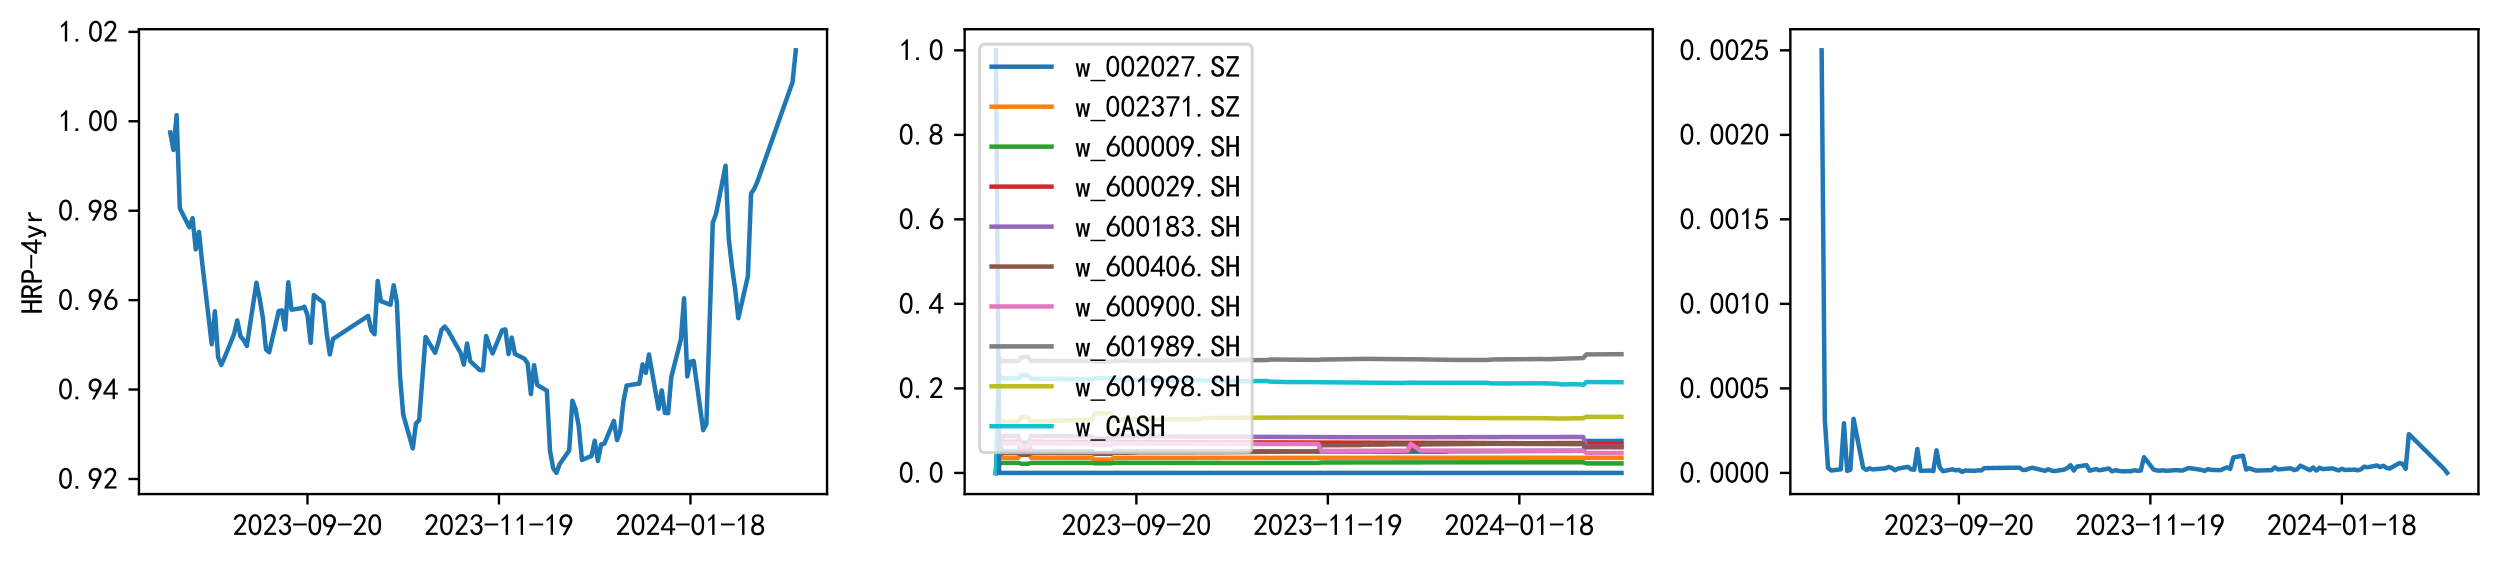 <?xml version="1.0" encoding="utf-8" standalone="no"?>
<!DOCTYPE svg PUBLIC "-//W3C//DTD SVG 1.1//EN"
  "http://www.w3.org/Graphics/SVG/1.1/DTD/svg11.dtd">
<svg xmlns:xlink="http://www.w3.org/1999/xlink" width="834.803pt" height="187.302pt" viewBox="0 0 834.803 187.302" xmlns="http://www.w3.org/2000/svg" version="1.1">
 <defs>
  <style type="text/css">*{stroke-linejoin: round; stroke-linecap: butt}</style>
 </defs>
 <g id="figure_1">
  <g id="patch_1">
   <path d="M 0 187.302 
L 834.803 187.302 
L 834.803 0 
L 0 0 
z
" style="fill: #ffffff"/>
  </g>
  <g id="axes_1">
   <g id="patch_2">
    <path d="M 46.403 164.977 
L 276.168 164.977 
L 276.168 9.745 
L 46.403 9.745 
z
" style="fill: #ffffff"/>
   </g>
   <g id="matplotlib.axis_1">
    <g id="xtick_1">
     <g id="line2d_1">
      <defs>
       <path id="m303824b582" d="M 0 0 
L 0 3.5 
" style="stroke: #000000; stroke-width: 0.8"/>
      </defs>
      <g>
       <use xlink:href="#m303824b582" x="102.672" y="164.977" style="stroke: #000000; stroke-width: 0.8"/>
      </g>
     </g>
     <g id="text_1">
      <!-- 2023-09-20 -->
      <g transform="translate(77.672 178.852) scale(0.1 -0.1)">
       <defs>
        <path id="SimHei-32" d="M 300 250 
Q 325 625 650 925 
Q 975 1225 1475 1862 
Q 1975 2500 2125 2850 
Q 2275 3200 2237 3450 
Q 2200 3700 2000 3862 
Q 1800 4025 1537 4000 
Q 1275 3975 1037 3800 
Q 800 3625 675 3275 
L 200 3350 
Q 400 3925 712 4187 
Q 1025 4450 1450 4475 
Q 1700 4500 1900 4462 
Q 2100 4425 2312 4287 
Q 2525 4150 2662 3875 
Q 2800 3600 2762 3212 
Q 2725 2825 2375 2287 
Q 2025 1750 1025 600 
L 2825 600 
L 2825 150 
L 300 150 
L 300 250 
z
" transform="scale(0.016)"/>
        <path id="SimHei-30" d="M 225 2537 
Q 250 3200 412 3587 
Q 575 3975 875 4225 
Q 1175 4475 1612 4475 
Q 2050 4475 2375 4112 
Q 2700 3750 2800 3200 
Q 2900 2650 2862 1937 
Q 2825 1225 2612 775 
Q 2400 325 1975 150 
Q 1550 -25 1125 187 
Q 700 400 525 750 
Q 350 1100 275 1487 
Q 200 1875 225 2537 
z
M 750 2687 
Q 675 2000 800 1462 
Q 925 925 1212 700 
Q 1500 475 1800 612 
Q 2100 750 2237 1162 
Q 2375 1575 2375 2062 
Q 2375 2550 2337 2950 
Q 2300 3350 2112 3675 
Q 1925 4000 1612 4012 
Q 1300 4025 1062 3700 
Q 825 3375 750 2687 
z
" transform="scale(0.016)"/>
        <path id="SimHei-33" d="M 250 1225 
L 700 1300 
Q 800 975 1025 762 
Q 1250 550 1587 562 
Q 1925 575 2125 837 
Q 2325 1100 2300 1437 
Q 2275 1775 2037 1962 
Q 1800 2150 1275 2225 
L 1275 2550 
Q 1800 2600 2037 2825 
Q 2275 3050 2250 3412 
Q 2225 3775 1925 3937 
Q 1625 4100 1287 3975 
Q 950 3850 750 3275 
L 300 3350 
Q 450 3800 712 4100 
Q 975 4400 1425 4450 
Q 1875 4500 2212 4337 
Q 2550 4175 2687 3837 
Q 2825 3500 2725 3100 
Q 2625 2700 2150 2400 
Q 2500 2250 2687 1950 
Q 2875 1650 2812 1162 
Q 2750 675 2375 375 
Q 2000 75 1525 87 
Q 1050 100 700 387 
Q 350 675 250 1225 
z
" transform="scale(0.016)"/>
        <path id="SimHei-2d" d="M 2975 2125 
L 125 2125 
L 125 2525 
L 2975 2525 
L 2975 2125 
z
" transform="scale(0.016)"/>
        <path id="SimHei-39" d="M 800 75 
Q 1350 1000 1700 1750 
Q 1075 1650 662 1912 
Q 250 2175 162 2625 
Q 75 3075 175 3437 
Q 275 3800 487 4037 
Q 700 4275 1000 4375 
Q 1300 4475 1537 4475 
Q 1775 4475 2025 4375 
Q 2275 4275 2475 4075 
Q 2675 3875 2750 3662 
Q 2825 3450 2825 3112 
Q 2825 2775 2575 2250 
Q 2325 1725 1350 75 
L 800 75 
z
M 662 2875 
Q 700 2550 937 2337 
Q 1175 2125 1450 2150 
Q 1725 2175 1887 2300 
Q 2050 2425 2200 2725 
Q 2300 3100 2250 3362 
Q 2200 3625 1987 3800 
Q 1775 3975 1525 3975 
Q 1375 4000 1137 3900 
Q 900 3800 762 3500 
Q 625 3200 662 2875 
z
" transform="scale(0.016)"/>
       </defs>
       <use xlink:href="#SimHei-32"/>
       <use xlink:href="#SimHei-30" x="50"/>
       <use xlink:href="#SimHei-32" x="100"/>
       <use xlink:href="#SimHei-33" x="150"/>
       <use xlink:href="#SimHei-2d" x="200"/>
       <use xlink:href="#SimHei-30" x="250"/>
       <use xlink:href="#SimHei-39" x="300"/>
       <use xlink:href="#SimHei-2d" x="350"/>
       <use xlink:href="#SimHei-32" x="400"/>
       <use xlink:href="#SimHei-30" x="450"/>
      </g>
     </g>
    </g>
    <g id="xtick_2">
     <g id="line2d_2">
      <g>
       <use xlink:href="#m303824b582" x="166.614" y="164.977" style="stroke: #000000; stroke-width: 0.8"/>
      </g>
     </g>
     <g id="text_2">
      <!-- 2023-11-19 -->
      <g transform="translate(141.614 178.852) scale(0.1 -0.1)">
       <defs>
        <path id="SimHei-31" d="M 1400 3600 
Q 1075 3275 575 2975 
L 575 3450 
Q 1200 3875 1600 4450 
L 1900 4450 
L 1900 150 
L 1400 150 
L 1400 3600 
z
" transform="scale(0.016)"/>
       </defs>
       <use xlink:href="#SimHei-32"/>
       <use xlink:href="#SimHei-30" x="50"/>
       <use xlink:href="#SimHei-32" x="100"/>
       <use xlink:href="#SimHei-33" x="150"/>
       <use xlink:href="#SimHei-2d" x="200"/>
       <use xlink:href="#SimHei-31" x="250"/>
       <use xlink:href="#SimHei-31" x="300"/>
       <use xlink:href="#SimHei-2d" x="350"/>
       <use xlink:href="#SimHei-31" x="400"/>
       <use xlink:href="#SimHei-39" x="450"/>
      </g>
     </g>
    </g>
    <g id="xtick_3">
     <g id="line2d_3">
      <g>
       <use xlink:href="#m303824b582" x="230.556" y="164.977" style="stroke: #000000; stroke-width: 0.8"/>
      </g>
     </g>
     <g id="text_3">
      <!-- 2024-01-18 -->
      <g transform="translate(205.556 178.852) scale(0.1 -0.1)">
       <defs>
        <path id="SimHei-34" d="M 2000 1100 
L 75 1100 
L 75 1525 
L 2100 4450 
L 2475 4450 
L 2475 1525 
L 3075 1525 
L 3075 1100 
L 2475 1100 
L 2475 150 
L 2000 150 
L 2000 1100 
z
M 2000 1525 
L 2000 3500 
L 600 1525 
L 2000 1525 
z
" transform="scale(0.016)"/>
        <path id="SimHei-38" d="M 175 1375 
Q 175 1675 325 1962 
Q 475 2250 825 2425 
Q 525 2600 425 2812 
Q 325 3025 312 3300 
Q 300 3575 387 3775 
Q 475 3975 650 4150 
Q 825 4325 1037 4387 
Q 1250 4450 1500 4450 
Q 1750 4450 1950 4400 
Q 2150 4350 2375 4187 
Q 2600 4025 2700 3725 
Q 2800 3425 2687 3025 
Q 2575 2625 2100 2400 
Q 2525 2275 2700 2012 
Q 2875 1750 2875 1375 
Q 2875 1000 2762 775 
Q 2650 550 2512 400 
Q 2375 250 2137 162 
Q 1900 75 1537 75 
Q 1175 75 912 162 
Q 650 250 475 425 
Q 300 600 237 837 
Q 175 1075 175 1375 
z
M 687 1400 
Q 675 1100 787 875 
Q 900 650 1200 587 
Q 1500 525 1825 600 
Q 2150 675 2275 950 
Q 2400 1225 2362 1500 
Q 2325 1775 2050 1962 
Q 1775 2150 1450 2125 
Q 1125 2100 912 1900 
Q 700 1700 687 1400 
z
M 775 3350 
Q 775 3100 950 2875 
Q 1125 2650 1500 2650 
Q 1875 2650 2062 2875 
Q 2250 3100 2237 3412 
Q 2225 3725 2012 3875 
Q 1800 4025 1437 4000 
Q 1075 3975 925 3787 
Q 775 3600 775 3350 
z
" transform="scale(0.016)"/>
       </defs>
       <use xlink:href="#SimHei-32"/>
       <use xlink:href="#SimHei-30" x="50"/>
       <use xlink:href="#SimHei-32" x="100"/>
       <use xlink:href="#SimHei-34" x="150"/>
       <use xlink:href="#SimHei-2d" x="200"/>
       <use xlink:href="#SimHei-30" x="250"/>
       <use xlink:href="#SimHei-31" x="300"/>
       <use xlink:href="#SimHei-2d" x="350"/>
       <use xlink:href="#SimHei-31" x="400"/>
       <use xlink:href="#SimHei-38" x="450"/>
      </g>
     </g>
    </g>
   </g>
   <g id="matplotlib.axis_2">
    <g id="ytick_1">
     <g id="line2d_4">
      <defs>
       <path id="md128fcb1cf" d="M 0 0 
L -3.5 0 
" style="stroke: #000000; stroke-width: 0.8"/>
      </defs>
      <g>
       <use xlink:href="#md128fcb1cf" x="46.403" y="159.942" style="stroke: #000000; stroke-width: 0.8"/>
      </g>
     </g>
     <g id="text_4">
      <!-- 0.92 -->
      <g transform="translate(19.403 163.38) scale(0.1 -0.1)">
       <defs>
        <path id="SimHei-2e" d="M 1075 125 
L 500 125 
L 500 675 
L 1075 675 
L 1075 125 
z
" transform="scale(0.016)"/>
       </defs>
       <use xlink:href="#SimHei-30"/>
       <use xlink:href="#SimHei-2e" x="50"/>
       <use xlink:href="#SimHei-39" x="100"/>
       <use xlink:href="#SimHei-32" x="150"/>
      </g>
     </g>
    </g>
    <g id="ytick_2">
     <g id="line2d_5">
      <g>
       <use xlink:href="#md128fcb1cf" x="46.403" y="130.081" style="stroke: #000000; stroke-width: 0.8"/>
      </g>
     </g>
     <g id="text_5">
      <!-- 0.94 -->
      <g transform="translate(19.403 133.519) scale(0.1 -0.1)">
       <use xlink:href="#SimHei-30"/>
       <use xlink:href="#SimHei-2e" x="50"/>
       <use xlink:href="#SimHei-39" x="100"/>
       <use xlink:href="#SimHei-34" x="150"/>
      </g>
     </g>
    </g>
    <g id="ytick_3">
     <g id="line2d_6">
      <g>
       <use xlink:href="#md128fcb1cf" x="46.403" y="100.22" style="stroke: #000000; stroke-width: 0.8"/>
      </g>
     </g>
     <g id="text_6">
      <!-- 0.96 -->
      <g transform="translate(19.403 103.658) scale(0.1 -0.1)">
       <defs>
        <path id="SimHei-36" d="M 250 1612 
Q 275 1975 387 2225 
Q 500 2475 725 2850 
L 1750 4450 
L 2325 4450 
L 1275 2800 
Q 1950 2975 2350 2750 
Q 2750 2525 2887 2237 
Q 3025 1950 3037 1612 
Q 3050 1275 2937 950 
Q 2825 625 2537 362 
Q 2250 100 1737 75 
Q 1225 50 862 262 
Q 500 475 362 862 
Q 225 1250 250 1612 
z
M 1025 787 
Q 1250 550 1625 525 
Q 2000 500 2250 775 
Q 2500 1050 2500 1575 
Q 2500 2100 2187 2300 
Q 1875 2500 1487 2450 
Q 1100 2400 925 2075 
Q 750 1750 775 1387 
Q 800 1025 1025 787 
z
" transform="scale(0.016)"/>
       </defs>
       <use xlink:href="#SimHei-30"/>
       <use xlink:href="#SimHei-2e" x="50"/>
       <use xlink:href="#SimHei-39" x="100"/>
       <use xlink:href="#SimHei-36" x="150"/>
      </g>
     </g>
    </g>
    <g id="ytick_4">
     <g id="line2d_7">
      <g>
       <use xlink:href="#md128fcb1cf" x="46.403" y="70.359" style="stroke: #000000; stroke-width: 0.8"/>
      </g>
     </g>
     <g id="text_7">
      <!-- 0.98 -->
      <g transform="translate(19.403 73.797) scale(0.1 -0.1)">
       <use xlink:href="#SimHei-30"/>
       <use xlink:href="#SimHei-2e" x="50"/>
       <use xlink:href="#SimHei-39" x="100"/>
       <use xlink:href="#SimHei-38" x="150"/>
      </g>
     </g>
    </g>
    <g id="ytick_5">
     <g id="line2d_8">
      <g>
       <use xlink:href="#md128fcb1cf" x="46.403" y="40.498" style="stroke: #000000; stroke-width: 0.8"/>
      </g>
     </g>
     <g id="text_8">
      <!-- 1.00 -->
      <g transform="translate(19.403 43.936) scale(0.1 -0.1)">
       <use xlink:href="#SimHei-31"/>
       <use xlink:href="#SimHei-2e" x="50"/>
       <use xlink:href="#SimHei-30" x="100"/>
       <use xlink:href="#SimHei-30" x="150"/>
      </g>
     </g>
    </g>
    <g id="ytick_6">
     <g id="line2d_9">
      <g>
       <use xlink:href="#md128fcb1cf" x="46.403" y="10.637" style="stroke: #000000; stroke-width: 0.8"/>
      </g>
     </g>
     <g id="text_9">
      <!-- 1.02 -->
      <g transform="translate(19.403 14.075) scale(0.1 -0.1)">
       <use xlink:href="#SimHei-31"/>
       <use xlink:href="#SimHei-2e" x="50"/>
       <use xlink:href="#SimHei-30" x="100"/>
       <use xlink:href="#SimHei-32" x="150"/>
      </g>
     </g>
    </g>
    <g id="text_10">
     <!-- HRP-4yr -->
     <g transform="translate(14.153 104.861) rotate(-90) scale(0.1 -0.1)">
      <defs>
       <path id="SimHei-48" d="M 2850 125 
L 2275 125 
L 2275 2125 
L 850 2125 
L 850 125 
L 275 125 
L 275 4400 
L 850 4400 
L 850 2600 
L 2275 2600 
L 2275 4400 
L 2850 4400 
L 2850 125 
z
" transform="scale(0.016)"/>
       <path id="SimHei-52" d="M 3000 125 
L 2400 125 
L 1500 1975 
L 850 1975 
L 850 125 
L 275 125 
L 275 4400 
L 1525 4400 
Q 2125 4400 2500 4112 
Q 2875 3825 2875 3175 
Q 2875 2675 2625 2400 
Q 2375 2125 2050 2050 
L 3000 125 
z
M 2300 3175 
Q 2300 3525 2087 3725 
Q 1875 3925 1400 3925 
L 850 3925 
L 850 2450 
L 1550 2450 
Q 1850 2450 2075 2612 
Q 2300 2775 2300 3175 
z
" transform="scale(0.016)"/>
       <path id="SimHei-50" d="M 2950 3100 
Q 2950 2500 2600 2150 
Q 2250 1800 1625 1800 
L 900 1800 
L 900 125 
L 325 125 
L 325 4400 
L 1625 4400 
Q 2250 4400 2600 4050 
Q 2950 3700 2950 3100 
z
M 2375 3100 
Q 2375 3575 2150 3750 
Q 1925 3925 1475 3925 
L 900 3925 
L 900 2275 
L 1475 2275 
Q 1925 2275 2150 2450 
Q 2375 2625 2375 3100 
z
" transform="scale(0.016)"/>
       <path id="SimHei-79" d="M 2900 2925 
L 1750 -100 
Q 1650 -450 1450 -625 
Q 1250 -800 950 -800 
Q 825 -800 712 -787 
Q 600 -775 500 -725 
L 500 -225 
Q 600 -275 700 -300 
Q 800 -325 875 -325 
Q 1075 -325 1150 -262 
Q 1225 -200 1300 25 
L 200 2925 
L 750 2925 
L 1550 725 
L 1575 725 
L 2350 2925 
L 2900 2925 
z
" transform="scale(0.016)"/>
       <path id="SimHei-72" d="M 2500 2425 
Q 2025 2500 1700 2287 
Q 1375 2075 1150 1550 
L 1150 125 
L 650 125 
L 650 2925 
L 1150 2925 
L 1150 2200 
Q 1375 2600 1712 2787 
Q 2050 2975 2500 2975 
L 2500 2425 
z
" transform="scale(0.016)"/>
      </defs>
      <use xlink:href="#SimHei-48"/>
      <use xlink:href="#SimHei-52" x="50"/>
      <use xlink:href="#SimHei-50" x="100"/>
      <use xlink:href="#SimHei-2d" x="150"/>
      <use xlink:href="#SimHei-34" x="200"/>
      <use xlink:href="#SimHei-79" x="250"/>
      <use xlink:href="#SimHei-72" x="300"/>
     </g>
    </g>
   </g>
   <g id="line2d_10">
    <path d="M 56.847 44.231 
L 57.913 50.074 
L 58.978 38.469 
L 60.044 69.547 
L 63.241 75.897 
L 64.307 72.866 
L 65.373 83.275 
L 66.438 77.432 
L 67.504 87.731 
L 70.701 114.929 
L 71.767 103.946 
L 72.832 119.359 
L 73.898 121.889 
L 74.964 119.46 
L 78.161 111.549 
L 79.227 107.009 
L 80.292 112.274 
L 81.358 113.6 
L 82.424 115.518 
L 85.621 94.412 
L 86.687 99.597 
L 87.752 106 
L 88.818 116.661 
L 89.884 117.626 
L 93.081 103.844 
L 94.146 103.642 
L 95.212 110.038 
L 96.278 94.267 
L 97.344 103.416 
L 100.541 102.939 
L 101.606 102.429 
L 102.672 105.221 
L 103.738 114.501 
L 104.803 98.555 
L 108.001 101.044 
L 109.066 111.113 
L 110.132 118.341 
L 111.198 113.185 
L 122.92 105.483 
L 123.986 110.249 
L 125.052 111.601 
L 126.117 93.823 
L 127.183 100.56 
L 130.38 101.752 
L 131.446 95.267 
L 132.512 100.795 
L 133.577 125.712 
L 134.643 138.481 
L 137.84 149.719 
L 138.906 141.404 
L 139.971 140.268 
L 142.103 112.543 
L 145.3 117.811 
L 146.366 114.369 
L 147.431 110.13 
L 148.497 109.04 
L 149.563 110.351 
L 153.826 117.861 
L 154.891 121.754 
L 155.957 114.721 
L 157.023 120.616 
L 160.22 123.588 
L 161.285 123.63 
L 162.351 112.203 
L 163.417 115.547 
L 164.483 118.021 
L 167.68 110.256 
L 168.745 109.989 
L 169.811 118.217 
L 170.877 112.745 
L 171.942 118.174 
L 175.14 119.785 
L 176.205 121.37 
L 177.271 131.578 
L 178.337 121.927 
L 179.402 128.583 
L 182.599 130.45 
L 183.665 150.59 
L 184.731 156.386 
L 185.797 157.921 
L 186.862 155.013 
L 190.059 150.437 
L 191.125 133.823 
L 192.191 136.598 
L 193.256 142.348 
L 194.322 153.601 
L 197.519 152.236 
L 198.585 147.17 
L 199.651 153.949 
L 200.716 148.415 
L 201.782 148.174 
L 204.979 140.538 
L 206.045 146.962 
L 207.111 144.018 
L 208.176 134.067 
L 209.242 128.737 
L 213.505 128.076 
L 214.57 121.665 
L 215.636 124.535 
L 216.702 118.368 
L 219.899 136.519 
L 220.965 130.374 
L 222.03 137.893 
L 223.096 137.979 
L 224.162 125.94 
L 227.359 113.353 
L 228.425 99.595 
L 229.49 125.699 
L 230.556 120.784 
L 231.622 120.531 
L 234.819 143.637 
L 235.884 141.556 
L 238.016 74.338 
L 239.082 71.502 
L 242.279 55.335 
L 243.344 79.716 
L 244.41 88.987 
L 245.476 96.473 
L 246.541 106.246 
L 249.738 92.217 
L 250.804 64.653 
L 251.87 63.029 
L 252.936 60.578 
L 264.658 27.393 
L 265.724 16.801 
L 265.724 16.801 
" clip-path="url(#pa1220de6a5)" style="fill: none; stroke: #1f77b4; stroke-width: 1.5; stroke-linecap: square"/>
   </g>
   <g id="patch_3">
    <path d="M 46.403 164.977 
L 46.403 9.745 
" style="fill: none; stroke: #000000; stroke-width: 0.8; stroke-linejoin: miter; stroke-linecap: square"/>
   </g>
   <g id="patch_4">
    <path d="M 276.168 164.977 
L 276.168 9.745 
" style="fill: none; stroke: #000000; stroke-width: 0.8; stroke-linejoin: miter; stroke-linecap: square"/>
   </g>
   <g id="patch_5">
    <path d="M 46.403 164.977 
L 276.168 164.977 
" style="fill: none; stroke: #000000; stroke-width: 0.8; stroke-linejoin: miter; stroke-linecap: square"/>
   </g>
   <g id="patch_6">
    <path d="M 46.403 9.745 
L 276.168 9.745 
" style="fill: none; stroke: #000000; stroke-width: 0.8; stroke-linejoin: miter; stroke-linecap: square"/>
   </g>
  </g>
  <g id="axes_2">
   <g id="patch_7">
    <path d="M 322.121 164.977 
L 551.885 164.977 
L 551.885 9.745 
L 322.121 9.745 
z
" style="fill: #ffffff"/>
   </g>
   <g id="matplotlib.axis_3">
    <g id="xtick_4">
     <g id="line2d_11">
      <g>
       <use xlink:href="#m303824b582" x="379.455" y="164.977" style="stroke: #000000; stroke-width: 0.8"/>
      </g>
     </g>
     <g id="text_11">
      <!-- 2023-09-20 -->
      <g transform="translate(354.455 178.852) scale(0.1 -0.1)">
       <use xlink:href="#SimHei-32"/>
       <use xlink:href="#SimHei-30" x="50"/>
       <use xlink:href="#SimHei-32" x="100"/>
       <use xlink:href="#SimHei-33" x="150"/>
       <use xlink:href="#SimHei-2d" x="200"/>
       <use xlink:href="#SimHei-30" x="250"/>
       <use xlink:href="#SimHei-39" x="300"/>
       <use xlink:href="#SimHei-2d" x="350"/>
       <use xlink:href="#SimHei-32" x="400"/>
       <use xlink:href="#SimHei-30" x="450"/>
      </g>
     </g>
    </g>
    <g id="xtick_5">
     <g id="line2d_12">
      <g>
       <use xlink:href="#m303824b582" x="443.397" y="164.977" style="stroke: #000000; stroke-width: 0.8"/>
      </g>
     </g>
     <g id="text_12">
      <!-- 2023-11-19 -->
      <g transform="translate(418.397 178.852) scale(0.1 -0.1)">
       <use xlink:href="#SimHei-32"/>
       <use xlink:href="#SimHei-30" x="50"/>
       <use xlink:href="#SimHei-32" x="100"/>
       <use xlink:href="#SimHei-33" x="150"/>
       <use xlink:href="#SimHei-2d" x="200"/>
       <use xlink:href="#SimHei-31" x="250"/>
       <use xlink:href="#SimHei-31" x="300"/>
       <use xlink:href="#SimHei-2d" x="350"/>
       <use xlink:href="#SimHei-31" x="400"/>
       <use xlink:href="#SimHei-39" x="450"/>
      </g>
     </g>
    </g>
    <g id="xtick_6">
     <g id="line2d_13">
      <g>
       <use xlink:href="#m303824b582" x="507.339" y="164.977" style="stroke: #000000; stroke-width: 0.8"/>
      </g>
     </g>
     <g id="text_13">
      <!-- 2024-01-18 -->
      <g transform="translate(482.339 178.852) scale(0.1 -0.1)">
       <use xlink:href="#SimHei-32"/>
       <use xlink:href="#SimHei-30" x="50"/>
       <use xlink:href="#SimHei-32" x="100"/>
       <use xlink:href="#SimHei-34" x="150"/>
       <use xlink:href="#SimHei-2d" x="200"/>
       <use xlink:href="#SimHei-30" x="250"/>
       <use xlink:href="#SimHei-31" x="300"/>
       <use xlink:href="#SimHei-2d" x="350"/>
       <use xlink:href="#SimHei-31" x="400"/>
       <use xlink:href="#SimHei-38" x="450"/>
      </g>
     </g>
    </g>
   </g>
   <g id="matplotlib.axis_4">
    <g id="ytick_7">
     <g id="line2d_14">
      <g>
       <use xlink:href="#md128fcb1cf" x="322.121" y="157.921" style="stroke: #000000; stroke-width: 0.8"/>
      </g>
     </g>
     <g id="text_14">
      <!-- 0.0 -->
      <g transform="translate(300.121 161.358) scale(0.1 -0.1)">
       <use xlink:href="#SimHei-30"/>
       <use xlink:href="#SimHei-2e" x="50"/>
       <use xlink:href="#SimHei-30" x="100"/>
      </g>
     </g>
    </g>
    <g id="ytick_8">
     <g id="line2d_15">
      <g>
       <use xlink:href="#md128fcb1cf" x="322.121" y="129.697" style="stroke: #000000; stroke-width: 0.8"/>
      </g>
     </g>
     <g id="text_15">
      <!-- 0.2 -->
      <g transform="translate(300.121 133.134) scale(0.1 -0.1)">
       <use xlink:href="#SimHei-30"/>
       <use xlink:href="#SimHei-2e" x="50"/>
       <use xlink:href="#SimHei-32" x="100"/>
      </g>
     </g>
    </g>
    <g id="ytick_9">
     <g id="line2d_16">
      <g>
       <use xlink:href="#md128fcb1cf" x="322.121" y="101.473" style="stroke: #000000; stroke-width: 0.8"/>
      </g>
     </g>
     <g id="text_16">
      <!-- 0.4 -->
      <g transform="translate(300.121 104.91) scale(0.1 -0.1)">
       <use xlink:href="#SimHei-30"/>
       <use xlink:href="#SimHei-2e" x="50"/>
       <use xlink:href="#SimHei-34" x="100"/>
      </g>
     </g>
    </g>
    <g id="ytick_10">
     <g id="line2d_17">
      <g>
       <use xlink:href="#md128fcb1cf" x="322.121" y="73.249" style="stroke: #000000; stroke-width: 0.8"/>
      </g>
     </g>
     <g id="text_17">
      <!-- 0.6 -->
      <g transform="translate(300.121 76.686) scale(0.1 -0.1)">
       <use xlink:href="#SimHei-30"/>
       <use xlink:href="#SimHei-2e" x="50"/>
       <use xlink:href="#SimHei-36" x="100"/>
      </g>
     </g>
    </g>
    <g id="ytick_11">
     <g id="line2d_18">
      <g>
       <use xlink:href="#md128fcb1cf" x="322.121" y="45.025" style="stroke: #000000; stroke-width: 0.8"/>
      </g>
     </g>
     <g id="text_18">
      <!-- 0.8 -->
      <g transform="translate(300.121 48.462) scale(0.1 -0.1)">
       <use xlink:href="#SimHei-30"/>
       <use xlink:href="#SimHei-2e" x="50"/>
       <use xlink:href="#SimHei-38" x="100"/>
      </g>
     </g>
    </g>
    <g id="ytick_12">
     <g id="line2d_19">
      <g>
       <use xlink:href="#md128fcb1cf" x="322.121" y="16.801" style="stroke: #000000; stroke-width: 0.8"/>
      </g>
     </g>
     <g id="text_19">
      <!-- 1.0 -->
      <g transform="translate(300.121 20.238) scale(0.1 -0.1)">
       <use xlink:href="#SimHei-31"/>
       <use xlink:href="#SimHei-2e" x="50"/>
       <use xlink:href="#SimHei-30" x="100"/>
      </g>
     </g>
    </g>
   </g>
   <g id="line2d_20">
    <path d="M 332.565 157.921 
L 333.63 147.804 
L 334.696 150.655 
L 340.025 150.653 
L 341.09 147.794 
L 343.222 147.799 
L 344.287 150.637 
L 364.536 150.657 
L 365.601 151.452 
L 370.93 151.465 
L 371.995 150.661 
L 416.755 150.716 
L 454.054 150.78 
L 471.105 150.837 
L 482.828 150.814 
L 483.894 150.698 
L 499.879 150.674 
L 505.208 150.628 
L 528.653 150.536 
L 529.719 147.256 
L 541.442 147.238 
L 541.442 147.238 
" clip-path="url(#p1302ec1f79)" style="fill: none; stroke: #1f77b4; stroke-width: 1.5; stroke-linecap: square"/>
   </g>
   <g id="line2d_21">
    <path d="M 332.565 157.921 
L 333.63 150.863 
L 334.696 152.857 
L 340.025 152.855 
L 341.09 150.866 
L 343.222 150.864 
L 344.287 152.84 
L 364.536 152.892 
L 365.601 153.446 
L 370.93 153.449 
L 371.995 152.898 
L 400.769 152.874 
L 407.164 152.893 
L 418.886 152.865 
L 455.12 152.855 
L 467.908 152.844 
L 519.062 152.847 
L 541.442 152.892 
L 541.442 152.892 
" clip-path="url(#p1302ec1f79)" style="fill: none; stroke: #ff7f0e; stroke-width: 1.5; stroke-linecap: square"/>
   </g>
   <g id="line2d_22">
    <path d="M 332.565 157.921 
L 333.63 154.887 
L 334.696 154.556 
L 340.025 154.55 
L 341.09 154.88 
L 343.222 154.873 
L 344.287 154.546 
L 364.536 154.552 
L 365.601 154.701 
L 370.93 154.697 
L 371.995 154.539 
L 400.769 154.566 
L 408.229 154.591 
L 440.2 154.598 
L 441.266 154.433 
L 515.865 154.359 
L 528.653 154.36 
L 529.719 154.743 
L 541.442 154.74 
L 541.442 154.74 
" clip-path="url(#p1302ec1f79)" style="fill: none; stroke: #2ca02c; stroke-width: 1.5; stroke-linecap: square"/>
   </g>
   <g id="line2d_23">
    <path d="M 332.565 157.921 
L 333.63 150.568 
L 334.696 147.482 
L 340.025 147.499 
L 341.09 150.571 
L 343.222 150.571 
L 344.287 147.48 
L 348.55 147.471 
L 349.616 147.61 
L 356.01 147.598 
L 364.536 147.612 
L 365.601 146.478 
L 370.93 146.494 
L 371.995 147.61 
L 478.565 147.871 
L 486.025 147.883 
L 504.142 147.966 
L 511.602 148.014 
L 514.799 148.016 
L 515.865 147.964 
L 528.653 147.928 
L 529.719 148.299 
L 541.442 148.303 
L 541.442 148.303 
" clip-path="url(#p1302ec1f79)" style="fill: none; stroke: #d62728; stroke-width: 1.5; stroke-linecap: square"/>
   </g>
   <g id="line2d_24">
    <path d="M 332.565 157.921 
L 333.63 149.224 
L 334.696 145.57 
L 340.025 145.605 
L 341.09 149.233 
L 343.222 149.235 
L 344.287 145.584 
L 359.207 145.681 
L 364.536 145.671 
L 365.601 146.871 
L 370.93 146.904 
L 371.995 145.677 
L 433.806 145.924 
L 452.989 145.999 
L 474.303 145.996 
L 507.339 145.929 
L 515.865 145.932 
L 528.653 145.921 
L 529.719 149.187 
L 541.442 149.193 
L 541.442 149.193 
" clip-path="url(#p1302ec1f79)" style="fill: none; stroke: #9467bd; stroke-width: 1.5; stroke-linecap: square"/>
   </g>
   <g id="line2d_25">
    <path d="M 332.565 157.921 
L 333.63 151.886 
L 334.696 151.238 
L 340.025 151.238 
L 341.09 151.901 
L 343.222 151.882 
L 344.287 151.234 
L 364.536 151.248 
L 365.601 151.555 
L 370.93 151.526 
L 371.995 151.215 
L 377.324 151.203 
L 380.521 151.059 
L 414.623 150.983 
L 418.886 150.895 
L 433.806 150.786 
L 440.2 150.75 
L 441.266 148.672 
L 454.054 148.645 
L 455.12 148.494 
L 462.58 148.453 
L 463.646 148.372 
L 470.04 148.356 
L 471.105 150.509 
L 474.303 148.405 
L 497.748 148.199 
L 528.653 148.296 
L 529.719 149.353 
L 541.442 149.34 
L 541.442 149.34 
" clip-path="url(#p1302ec1f79)" style="fill: none; stroke: #8c564b; stroke-width: 1.5; stroke-linecap: square"/>
   </g>
   <g id="line2d_26">
    <path d="M 332.565 157.921 
L 333.63 149.017 
L 334.696 148.066 
L 340.025 148.057 
L 341.09 149.026 
L 343.222 149.023 
L 344.287 148.057 
L 364.536 148.106 
L 365.601 148.559 
L 370.93 148.553 
L 371.995 148.098 
L 426.346 148.273 
L 440.2 148.26 
L 441.266 150.549 
L 470.04 150.503 
L 471.105 148.188 
L 474.303 150.467 
L 528.653 150.463 
L 529.719 151.276 
L 541.442 151.269 
L 541.442 151.269 
" clip-path="url(#p1302ec1f79)" style="fill: none; stroke: #e377c2; stroke-width: 1.5; stroke-linecap: square"/>
   </g>
   <g id="line2d_27">
    <path d="M 332.565 157.921 
L 333.63 119.277 
L 334.696 120.583 
L 340.025 120.536 
L 341.09 119.27 
L 343.222 119.205 
L 344.287 120.534 
L 363.47 120.509 
L 364.536 120.418 
L 365.601 120.778 
L 370.93 120.77 
L 371.995 120.396 
L 379.455 120.493 
L 381.587 120.472 
L 386.915 120.529 
L 387.981 120.362 
L 410.361 120.374 
L 411.426 120.286 
L 416.755 120.171 
L 417.821 120.155 
L 418.886 120.264 
L 423.149 120.227 
L 424.215 120.045 
L 440.2 120.173 
L 441.266 120.062 
L 448.726 119.956 
L 452.989 119.871 
L 456.186 119.826 
L 463.646 119.91 
L 474.303 119.984 
L 478.565 120.079 
L 483.894 120.154 
L 486.025 120.191 
L 496.682 120.197 
L 498.814 120.023 
L 500.945 120.002 
L 511.602 119.918 
L 514.799 119.873 
L 515.865 119.958 
L 528.653 119.57 
L 529.719 118.343 
L 541.442 118.269 
L 541.442 118.269 
" clip-path="url(#p1302ec1f79)" style="fill: none; stroke: #7f7f7f; stroke-width: 1.5; stroke-linecap: square"/>
   </g>
   <g id="line2d_28">
    <path d="M 332.565 157.921 
L 333.63 139.321 
L 334.696 140.73 
L 336.827 140.774 
L 340.025 140.766 
L 341.09 139.268 
L 343.222 139.258 
L 344.287 140.728 
L 350.682 140.694 
L 351.747 140.521 
L 356.01 140.311 
L 364.536 140.214 
L 365.601 137.979 
L 370.93 137.963 
L 371.995 140.187 
L 374.127 140.096 
L 381.587 140.058 
L 400.769 139.965 
L 401.835 139.559 
L 411.426 139.499 
L 422.083 139.463 
L 433.806 139.421 
L 468.974 139.423 
L 471.105 139.518 
L 483.894 139.537 
L 486.025 139.573 
L 515.865 139.637 
L 520.128 139.745 
L 523.325 139.725 
L 528.653 139.652 
L 529.719 139.175 
L 541.442 139.197 
L 541.442 139.197 
" clip-path="url(#p1302ec1f79)" style="fill: none; stroke: #bcbd22; stroke-width: 1.5; stroke-linecap: square"/>
   </g>
   <g id="line2d_29">
    <path d="M 332.565 157.921 
L 333.63 125.241 
L 334.696 126.349 
L 340.025 126.329 
L 341.09 125.278 
L 343.222 125.376 
L 344.287 126.446 
L 363.47 126.605 
L 364.536 126.716 
L 365.601 126.268 
L 370.93 126.267 
L 371.995 126.806 
L 378.39 126.933 
L 385.85 126.973 
L 400.769 126.915 
L 401.835 127.041 
L 410.361 127.162 
L 417.821 127.368 
L 418.886 127.243 
L 423.149 127.224 
L 424.215 127.449 
L 430.609 127.58 
L 437.003 127.595 
L 468.974 127.884 
L 470.04 127.776 
L 484.96 127.828 
L 493.485 127.807 
L 496.682 127.819 
L 497.748 128.006 
L 500.945 128.036 
L 512.668 127.994 
L 515.865 128.021 
L 520.128 128.146 
L 521.193 128.389 
L 523.325 128.313 
L 527.588 128.325 
L 528.653 128.567 
L 529.719 127.564 
L 541.442 127.645 
L 541.442 127.645 
" clip-path="url(#p1302ec1f79)" style="fill: none; stroke: #17becf; stroke-width: 1.5; stroke-linecap: square"/>
   </g>
   <g id="line2d_30">
    <path d="M 332.565 16.801 
L 333.63 157.921 
L 541.442 157.921 
L 541.442 157.921 
" clip-path="url(#p1302ec1f79)" style="fill: none; stroke: #1f77b4; stroke-width: 1.5; stroke-linecap: square"/>
   </g>
   <g id="patch_8">
    <path d="M 322.121 164.977 
L 322.121 9.745 
" style="fill: none; stroke: #000000; stroke-width: 0.8; stroke-linejoin: miter; stroke-linecap: square"/>
   </g>
   <g id="patch_9">
    <path d="M 551.885 164.977 
L 551.885 9.745 
" style="fill: none; stroke: #000000; stroke-width: 0.8; stroke-linejoin: miter; stroke-linecap: square"/>
   </g>
   <g id="patch_10">
    <path d="M 322.121 164.977 
L 551.885 164.977 
" style="fill: none; stroke: #000000; stroke-width: 0.8; stroke-linejoin: miter; stroke-linecap: square"/>
   </g>
   <g id="patch_11">
    <path d="M 322.121 9.745 
L 551.885 9.745 
" style="fill: none; stroke: #000000; stroke-width: 0.8; stroke-linejoin: miter; stroke-linecap: square"/>
   </g>
   <g id="legend_1">
    <g id="patch_12">
     <path d="M 329.121 151.151 
L 416.121 151.151 
Q 418.121 151.151 418.121 149.151 
L 418.121 16.745 
Q 418.121 14.745 416.121 14.745 
L 329.121 14.745 
Q 327.121 14.745 327.121 16.745 
L 327.121 149.151 
Q 327.121 151.151 329.121 151.151 
z
" style="fill: #ffffff; opacity: 0.8; stroke: #cccccc; stroke-linejoin: miter"/>
    </g>
    <g id="line2d_31">
     <path d="M 331.121 22.276 
L 341.121 22.276 
L 351.121 22.276 
" style="fill: none; stroke: #1f77b4; stroke-width: 1.5; stroke-linecap: square"/>
    </g>
    <g id="text_20">
     <!-- w_002027.SZ -->
     <g transform="translate(359.121 25.776) scale(0.1 -0.1)">
      <defs>
       <path id="SimHei-77" d="M 3075 2925 
L 2450 75 
L 1975 75 
L 1575 2250 
L 1525 2250 
L 1125 75 
L 650 75 
L 25 2925 
L 550 2925 
L 875 1050 
L 925 1050 
L 1275 2925 
L 1825 2925 
L 2175 1050 
L 2225 1050 
L 2550 2925 
L 3075 2925 
z
" transform="scale(0.016)"/>
       <path id="SimHei-5f" d="M 3150 -850 
L 0 -850 
L 0 -550 
L 3150 -550 
L 3150 -850 
z
" transform="scale(0.016)"/>
       <path id="SimHei-37" d="M 850 150 
Q 1300 2050 2425 3925 
L 275 3925 
L 275 4375 
L 2950 4375 
L 2950 3950 
Q 1775 2050 1400 150 
L 850 150 
z
" transform="scale(0.016)"/>
       <path id="SimHei-53" d="M 2900 1325 
Q 2900 750 2537 412 
Q 2175 75 1550 75 
Q 925 75 575 425 
Q 225 775 225 1300 
L 225 1475 
L 800 1475 
L 800 1325 
Q 800 950 1025 750 
Q 1250 550 1550 550 
Q 1950 550 2137 762 
Q 2325 975 2325 1275 
Q 2325 1525 2100 1737 
Q 1875 1950 1450 2125 
Q 850 2350 587 2625 
Q 325 2900 325 3275 
Q 325 3800 687 4125 
Q 1050 4450 1550 4450 
Q 2200 4450 2487 4062 
Q 2775 3675 2775 3225 
L 2200 3225 
Q 2225 3500 2050 3725 
Q 1875 3950 1550 3950 
Q 1250 3950 1075 3787 
Q 900 3625 900 3350 
Q 900 3125 1037 2962 
Q 1175 2800 1750 2575 
Q 2300 2350 2600 2037 
Q 2900 1725 2900 1325 
z
" transform="scale(0.016)"/>
       <path id="SimHei-5a" d="M 2900 125 
L 225 125 
L 225 600 
L 2250 3925 
L 375 3925 
L 375 4400 
L 2825 4400 
L 2825 3925 
L 800 600 
L 2900 600 
L 2900 125 
z
" transform="scale(0.016)"/>
      </defs>
      <use xlink:href="#SimHei-77"/>
      <use xlink:href="#SimHei-5f" x="50"/>
      <use xlink:href="#SimHei-30" x="100"/>
      <use xlink:href="#SimHei-30" x="150"/>
      <use xlink:href="#SimHei-32" x="200"/>
      <use xlink:href="#SimHei-30" x="250"/>
      <use xlink:href="#SimHei-32" x="300"/>
      <use xlink:href="#SimHei-37" x="350"/>
      <use xlink:href="#SimHei-2e" x="400"/>
      <use xlink:href="#SimHei-53" x="450"/>
      <use xlink:href="#SimHei-5a" x="500"/>
     </g>
    </g>
    <g id="line2d_32">
     <path d="M 331.121 35.635 
L 341.121 35.635 
L 351.121 35.635 
" style="fill: none; stroke: #ff7f0e; stroke-width: 1.5; stroke-linecap: square"/>
    </g>
    <g id="text_21">
     <!-- w_002371.SZ -->
     <g transform="translate(359.121 39.135) scale(0.1 -0.1)">
      <use xlink:href="#SimHei-77"/>
      <use xlink:href="#SimHei-5f" x="50"/>
      <use xlink:href="#SimHei-30" x="100"/>
      <use xlink:href="#SimHei-30" x="150"/>
      <use xlink:href="#SimHei-32" x="200"/>
      <use xlink:href="#SimHei-33" x="250"/>
      <use xlink:href="#SimHei-37" x="300"/>
      <use xlink:href="#SimHei-31" x="350"/>
      <use xlink:href="#SimHei-2e" x="400"/>
      <use xlink:href="#SimHei-53" x="450"/>
      <use xlink:href="#SimHei-5a" x="500"/>
     </g>
    </g>
    <g id="line2d_33">
     <path d="M 331.121 48.963 
L 341.121 48.963 
L 351.121 48.963 
" style="fill: none; stroke: #2ca02c; stroke-width: 1.5; stroke-linecap: square"/>
    </g>
    <g id="text_22">
     <!-- w_600009.SH -->
     <g transform="translate(359.121 52.463) scale(0.1 -0.1)">
      <use xlink:href="#SimHei-77"/>
      <use xlink:href="#SimHei-5f" x="50"/>
      <use xlink:href="#SimHei-36" x="100"/>
      <use xlink:href="#SimHei-30" x="150"/>
      <use xlink:href="#SimHei-30" x="200"/>
      <use xlink:href="#SimHei-30" x="250"/>
      <use xlink:href="#SimHei-30" x="300"/>
      <use xlink:href="#SimHei-39" x="350"/>
      <use xlink:href="#SimHei-2e" x="400"/>
      <use xlink:href="#SimHei-53" x="450"/>
      <use xlink:href="#SimHei-48" x="500"/>
     </g>
    </g>
    <g id="line2d_34">
     <path d="M 331.121 62.323 
L 341.121 62.323 
L 351.121 62.323 
" style="fill: none; stroke: #d62728; stroke-width: 1.5; stroke-linecap: square"/>
    </g>
    <g id="text_23">
     <!-- w_600029.SH -->
     <g transform="translate(359.121 65.823) scale(0.1 -0.1)">
      <use xlink:href="#SimHei-77"/>
      <use xlink:href="#SimHei-5f" x="50"/>
      <use xlink:href="#SimHei-36" x="100"/>
      <use xlink:href="#SimHei-30" x="150"/>
      <use xlink:href="#SimHei-30" x="200"/>
      <use xlink:href="#SimHei-30" x="250"/>
      <use xlink:href="#SimHei-32" x="300"/>
      <use xlink:href="#SimHei-39" x="350"/>
      <use xlink:href="#SimHei-2e" x="400"/>
      <use xlink:href="#SimHei-53" x="450"/>
      <use xlink:href="#SimHei-48" x="500"/>
     </g>
    </g>
    <g id="line2d_35">
     <path d="M 331.121 75.682 
L 341.121 75.682 
L 351.121 75.682 
" style="fill: none; stroke: #9467bd; stroke-width: 1.5; stroke-linecap: square"/>
    </g>
    <g id="text_24">
     <!-- w_600183.SH -->
     <g transform="translate(359.121 79.182) scale(0.1 -0.1)">
      <use xlink:href="#SimHei-77"/>
      <use xlink:href="#SimHei-5f" x="50"/>
      <use xlink:href="#SimHei-36" x="100"/>
      <use xlink:href="#SimHei-30" x="150"/>
      <use xlink:href="#SimHei-30" x="200"/>
      <use xlink:href="#SimHei-31" x="250"/>
      <use xlink:href="#SimHei-38" x="300"/>
      <use xlink:href="#SimHei-33" x="350"/>
      <use xlink:href="#SimHei-2e" x="400"/>
      <use xlink:href="#SimHei-53" x="450"/>
      <use xlink:href="#SimHei-48" x="500"/>
     </g>
    </g>
    <g id="line2d_36">
     <path d="M 331.121 89.01 
L 341.121 89.01 
L 351.121 89.01 
" style="fill: none; stroke: #8c564b; stroke-width: 1.5; stroke-linecap: square"/>
    </g>
    <g id="text_25">
     <!-- w_600406.SH -->
     <g transform="translate(359.121 92.51) scale(0.1 -0.1)">
      <use xlink:href="#SimHei-77"/>
      <use xlink:href="#SimHei-5f" x="50"/>
      <use xlink:href="#SimHei-36" x="100"/>
      <use xlink:href="#SimHei-30" x="150"/>
      <use xlink:href="#SimHei-30" x="200"/>
      <use xlink:href="#SimHei-34" x="250"/>
      <use xlink:href="#SimHei-30" x="300"/>
      <use xlink:href="#SimHei-36" x="350"/>
      <use xlink:href="#SimHei-2e" x="400"/>
      <use xlink:href="#SimHei-53" x="450"/>
      <use xlink:href="#SimHei-48" x="500"/>
     </g>
    </g>
    <g id="line2d_37">
     <path d="M 331.121 102.338 
L 341.121 102.338 
L 351.121 102.338 
" style="fill: none; stroke: #e377c2; stroke-width: 1.5; stroke-linecap: square"/>
    </g>
    <g id="text_26">
     <!-- w_600900.SH -->
     <g transform="translate(359.121 105.838) scale(0.1 -0.1)">
      <use xlink:href="#SimHei-77"/>
      <use xlink:href="#SimHei-5f" x="50"/>
      <use xlink:href="#SimHei-36" x="100"/>
      <use xlink:href="#SimHei-30" x="150"/>
      <use xlink:href="#SimHei-30" x="200"/>
      <use xlink:href="#SimHei-39" x="250"/>
      <use xlink:href="#SimHei-30" x="300"/>
      <use xlink:href="#SimHei-30" x="350"/>
      <use xlink:href="#SimHei-2e" x="400"/>
      <use xlink:href="#SimHei-53" x="450"/>
      <use xlink:href="#SimHei-48" x="500"/>
     </g>
    </g>
    <g id="line2d_38">
     <path d="M 331.121 115.667 
L 341.121 115.667 
L 351.121 115.667 
" style="fill: none; stroke: #7f7f7f; stroke-width: 1.5; stroke-linecap: square"/>
    </g>
    <g id="text_27">
     <!-- w_601989.SH -->
     <g transform="translate(359.121 119.167) scale(0.1 -0.1)">
      <use xlink:href="#SimHei-77"/>
      <use xlink:href="#SimHei-5f" x="50"/>
      <use xlink:href="#SimHei-36" x="100"/>
      <use xlink:href="#SimHei-30" x="150"/>
      <use xlink:href="#SimHei-31" x="200"/>
      <use xlink:href="#SimHei-39" x="250"/>
      <use xlink:href="#SimHei-38" x="300"/>
      <use xlink:href="#SimHei-39" x="350"/>
      <use xlink:href="#SimHei-2e" x="400"/>
      <use xlink:href="#SimHei-53" x="450"/>
      <use xlink:href="#SimHei-48" x="500"/>
     </g>
    </g>
    <g id="line2d_39">
     <path d="M 331.121 128.995 
L 341.121 128.995 
L 351.121 128.995 
" style="fill: none; stroke: #bcbd22; stroke-width: 1.5; stroke-linecap: square"/>
    </g>
    <g id="text_28">
     <!-- w_601998.SH -->
     <g transform="translate(359.121 132.495) scale(0.1 -0.1)">
      <use xlink:href="#SimHei-77"/>
      <use xlink:href="#SimHei-5f" x="50"/>
      <use xlink:href="#SimHei-36" x="100"/>
      <use xlink:href="#SimHei-30" x="150"/>
      <use xlink:href="#SimHei-31" x="200"/>
      <use xlink:href="#SimHei-39" x="250"/>
      <use xlink:href="#SimHei-39" x="300"/>
      <use xlink:href="#SimHei-38" x="350"/>
      <use xlink:href="#SimHei-2e" x="400"/>
      <use xlink:href="#SimHei-53" x="450"/>
      <use xlink:href="#SimHei-48" x="500"/>
     </g>
    </g>
    <g id="line2d_40">
     <path d="M 331.121 142.323 
L 341.121 142.323 
L 351.121 142.323 
" style="fill: none; stroke: #17becf; stroke-width: 1.5; stroke-linecap: square"/>
    </g>
    <g id="text_29">
     <!-- w_CASH -->
     <g transform="translate(359.121 145.823) scale(0.1 -0.1)">
      <defs>
       <path id="SimHei-43" d="M 2975 1825 
Q 2950 875 2575 475 
Q 2200 75 1675 75 
Q 1075 75 650 562 
Q 225 1050 225 2125 
Q 225 3300 637 3875 
Q 1050 4450 1700 4450 
Q 2250 4450 2612 4037 
Q 2975 3625 2950 2875 
L 2400 2875 
Q 2400 3425 2225 3700 
Q 2050 3975 1700 3975 
Q 1300 3975 1062 3562 
Q 825 3150 825 2175 
Q 825 1275 1062 912 
Q 1300 550 1675 550 
Q 1950 550 2175 812 
Q 2400 1075 2400 1825 
L 2975 1825 
z
" transform="scale(0.016)"/>
       <path id="SimHei-41" d="M 3075 125 
L 2475 125 
L 2125 1450 
L 1025 1450 
L 675 125 
L 75 125 
L 1325 4450 
L 1825 4450 
L 3075 125 
z
M 2000 1925 
L 1600 3450 
L 1550 3450 
L 1150 1925 
L 2000 1925 
z
" transform="scale(0.016)"/>
      </defs>
      <use xlink:href="#SimHei-77"/>
      <use xlink:href="#SimHei-5f" x="50"/>
      <use xlink:href="#SimHei-43" x="100"/>
      <use xlink:href="#SimHei-41" x="150"/>
      <use xlink:href="#SimHei-53" x="200"/>
      <use xlink:href="#SimHei-48" x="250"/>
     </g>
    </g>
   </g>
  </g>
  <g id="axes_3">
   <g id="patch_13">
    <path d="M 597.838 164.977 
L 827.603 164.977 
L 827.603 9.745 
L 597.838 9.745 
z
" style="fill: #ffffff"/>
   </g>
   <g id="matplotlib.axis_5">
    <g id="xtick_7">
     <g id="line2d_41">
      <g>
       <use xlink:href="#m303824b582" x="654.107" y="164.977" style="stroke: #000000; stroke-width: 0.8"/>
      </g>
     </g>
     <g id="text_30">
      <!-- 2023-09-20 -->
      <g transform="translate(629.107 178.852) scale(0.1 -0.1)">
       <use xlink:href="#SimHei-32"/>
       <use xlink:href="#SimHei-30" x="50"/>
       <use xlink:href="#SimHei-32" x="100"/>
       <use xlink:href="#SimHei-33" x="150"/>
       <use xlink:href="#SimHei-2d" x="200"/>
       <use xlink:href="#SimHei-30" x="250"/>
       <use xlink:href="#SimHei-39" x="300"/>
       <use xlink:href="#SimHei-2d" x="350"/>
       <use xlink:href="#SimHei-32" x="400"/>
       <use xlink:href="#SimHei-30" x="450"/>
      </g>
     </g>
    </g>
    <g id="xtick_8">
     <g id="line2d_42">
      <g>
       <use xlink:href="#m303824b582" x="718.049" y="164.977" style="stroke: #000000; stroke-width: 0.8"/>
      </g>
     </g>
     <g id="text_31">
      <!-- 2023-11-19 -->
      <g transform="translate(693.049 178.852) scale(0.1 -0.1)">
       <use xlink:href="#SimHei-32"/>
       <use xlink:href="#SimHei-30" x="50"/>
       <use xlink:href="#SimHei-32" x="100"/>
       <use xlink:href="#SimHei-33" x="150"/>
       <use xlink:href="#SimHei-2d" x="200"/>
       <use xlink:href="#SimHei-31" x="250"/>
       <use xlink:href="#SimHei-31" x="300"/>
       <use xlink:href="#SimHei-2d" x="350"/>
       <use xlink:href="#SimHei-31" x="400"/>
       <use xlink:href="#SimHei-39" x="450"/>
      </g>
     </g>
    </g>
    <g id="xtick_9">
     <g id="line2d_43">
      <g>
       <use xlink:href="#m303824b582" x="781.991" y="164.977" style="stroke: #000000; stroke-width: 0.8"/>
      </g>
     </g>
     <g id="text_32">
      <!-- 2024-01-18 -->
      <g transform="translate(756.991 178.852) scale(0.1 -0.1)">
       <use xlink:href="#SimHei-32"/>
       <use xlink:href="#SimHei-30" x="50"/>
       <use xlink:href="#SimHei-32" x="100"/>
       <use xlink:href="#SimHei-34" x="150"/>
       <use xlink:href="#SimHei-2d" x="200"/>
       <use xlink:href="#SimHei-30" x="250"/>
       <use xlink:href="#SimHei-31" x="300"/>
       <use xlink:href="#SimHei-2d" x="350"/>
       <use xlink:href="#SimHei-31" x="400"/>
       <use xlink:href="#SimHei-38" x="450"/>
      </g>
     </g>
    </g>
   </g>
   <g id="matplotlib.axis_6">
    <g id="ytick_13">
     <g id="line2d_44">
      <g>
       <use xlink:href="#md128fcb1cf" x="597.838" y="157.921" style="stroke: #000000; stroke-width: 0.8"/>
      </g>
     </g>
     <g id="text_33">
      <!-- 0.0000 -->
      <g transform="translate(560.838 161.358) scale(0.1 -0.1)">
       <use xlink:href="#SimHei-30"/>
       <use xlink:href="#SimHei-2e" x="50"/>
       <use xlink:href="#SimHei-30" x="100"/>
       <use xlink:href="#SimHei-30" x="150"/>
       <use xlink:href="#SimHei-30" x="200"/>
       <use xlink:href="#SimHei-30" x="250"/>
      </g>
     </g>
    </g>
    <g id="ytick_14">
     <g id="line2d_45">
      <g>
       <use xlink:href="#md128fcb1cf" x="597.838" y="129.697" style="stroke: #000000; stroke-width: 0.8"/>
      </g>
     </g>
     <g id="text_34">
      <!-- 0.0005 -->
      <g transform="translate(560.838 133.134) scale(0.1 -0.1)">
       <defs>
        <path id="SimHei-35" d="M 550 1325 
Q 725 650 1150 575 
Q 1575 500 1837 662 
Q 2100 825 2212 1087 
Q 2325 1350 2312 1675 
Q 2300 2000 2137 2225 
Q 1975 2450 1725 2525 
Q 1475 2600 1162 2525 
Q 850 2450 650 2175 
L 225 2225 
Q 275 2375 700 4375 
L 2675 4375 
L 2675 3925 
L 1075 3925 
Q 950 3250 825 2850 
Q 1200 3025 1525 3012 
Q 1850 3000 2150 2862 
Q 2450 2725 2587 2487 
Q 2725 2250 2787 2012 
Q 2850 1775 2837 1500 
Q 2825 1225 2725 937 
Q 2625 650 2425 462 
Q 2225 275 1937 162 
Q 1650 50 1275 75 
Q 900 100 562 350 
Q 225 600 100 1200 
L 550 1325 
z
" transform="scale(0.016)"/>
       </defs>
       <use xlink:href="#SimHei-30"/>
       <use xlink:href="#SimHei-2e" x="50"/>
       <use xlink:href="#SimHei-30" x="100"/>
       <use xlink:href="#SimHei-30" x="150"/>
       <use xlink:href="#SimHei-30" x="200"/>
       <use xlink:href="#SimHei-35" x="250"/>
      </g>
     </g>
    </g>
    <g id="ytick_15">
     <g id="line2d_46">
      <g>
       <use xlink:href="#md128fcb1cf" x="597.838" y="101.473" style="stroke: #000000; stroke-width: 0.8"/>
      </g>
     </g>
     <g id="text_35">
      <!-- 0.0010 -->
      <g transform="translate(560.838 104.91) scale(0.1 -0.1)">
       <use xlink:href="#SimHei-30"/>
       <use xlink:href="#SimHei-2e" x="50"/>
       <use xlink:href="#SimHei-30" x="100"/>
       <use xlink:href="#SimHei-30" x="150"/>
       <use xlink:href="#SimHei-31" x="200"/>
       <use xlink:href="#SimHei-30" x="250"/>
      </g>
     </g>
    </g>
    <g id="ytick_16">
     <g id="line2d_47">
      <g>
       <use xlink:href="#md128fcb1cf" x="597.838" y="73.249" style="stroke: #000000; stroke-width: 0.8"/>
      </g>
     </g>
     <g id="text_36">
      <!-- 0.0015 -->
      <g transform="translate(560.838 76.686) scale(0.1 -0.1)">
       <use xlink:href="#SimHei-30"/>
       <use xlink:href="#SimHei-2e" x="50"/>
       <use xlink:href="#SimHei-30" x="100"/>
       <use xlink:href="#SimHei-30" x="150"/>
       <use xlink:href="#SimHei-31" x="200"/>
       <use xlink:href="#SimHei-35" x="250"/>
      </g>
     </g>
    </g>
    <g id="ytick_17">
     <g id="line2d_48">
      <g>
       <use xlink:href="#md128fcb1cf" x="597.838" y="45.025" style="stroke: #000000; stroke-width: 0.8"/>
      </g>
     </g>
     <g id="text_37">
      <!-- 0.0020 -->
      <g transform="translate(560.838 48.462) scale(0.1 -0.1)">
       <use xlink:href="#SimHei-30"/>
       <use xlink:href="#SimHei-2e" x="50"/>
       <use xlink:href="#SimHei-30" x="100"/>
       <use xlink:href="#SimHei-30" x="150"/>
       <use xlink:href="#SimHei-32" x="200"/>
       <use xlink:href="#SimHei-30" x="250"/>
      </g>
     </g>
    </g>
    <g id="ytick_18">
     <g id="line2d_49">
      <g>
       <use xlink:href="#md128fcb1cf" x="597.838" y="16.801" style="stroke: #000000; stroke-width: 0.8"/>
      </g>
     </g>
     <g id="text_38">
      <!-- 0.0025 -->
      <g transform="translate(560.838 20.238) scale(0.1 -0.1)">
       <use xlink:href="#SimHei-30"/>
       <use xlink:href="#SimHei-2e" x="50"/>
       <use xlink:href="#SimHei-30" x="100"/>
       <use xlink:href="#SimHei-30" x="150"/>
       <use xlink:href="#SimHei-32" x="200"/>
       <use xlink:href="#SimHei-35" x="250"/>
      </g>
     </g>
    </g>
   </g>
   <g id="line2d_50">
    <path d="M 608.282 16.801 
L 609.348 140.19 
L 610.414 156.257 
L 611.479 157.113 
L 614.676 156.715 
L 615.742 141.331 
L 616.808 157.248 
L 617.874 156.834 
L 618.939 139.864 
L 622.136 156.166 
L 623.202 156.917 
L 624.268 156.362 
L 625.333 156.751 
L 629.596 156.382 
L 630.662 155.944 
L 631.728 156.258 
L 632.793 157.023 
L 633.859 156.453 
L 637.056 155.893 
L 638.122 156.705 
L 639.188 156.85 
L 640.253 149.931 
L 641.319 157.212 
L 644.516 157.125 
L 645.582 157.299 
L 646.647 150.375 
L 647.713 156.064 
L 648.779 157.345 
L 651.976 156.724 
L 653.042 157.057 
L 654.107 156.904 
L 655.173 157.583 
L 656.239 157.108 
L 659.436 157.232 
L 660.502 157.054 
L 661.567 157.117 
L 662.633 156.312 
L 674.356 156.165 
L 675.421 156.912 
L 676.487 156.898 
L 677.553 156.45 
L 678.618 156.2 
L 682.881 157.224 
L 683.947 156.697 
L 685.013 157.135 
L 686.078 157.294 
L 689.275 156.817 
L 690.341 156.281 
L 691.407 155.341 
L 692.472 157.116 
L 693.538 155.812 
L 696.735 155.319 
L 697.801 157.173 
L 699.932 156.623 
L 700.998 157.034 
L 704.195 156.442 
L 705.261 157.382 
L 706.327 157.016 
L 708.458 157.389 
L 711.655 157.335 
L 712.721 157.034 
L 713.786 157.191 
L 714.852 157.129 
L 715.918 152.661 
L 719.115 156.765 
L 720.181 157.1 
L 721.246 157.154 
L 722.312 157.049 
L 723.378 157.218 
L 726.575 156.97 
L 728.706 157.139 
L 730.838 156.29 
L 735.1 156.894 
L 736.166 157.259 
L 737.232 156.666 
L 738.298 156.9 
L 741.495 157.002 
L 743.626 156.069 
L 744.692 156.555 
L 745.757 152.762 
L 748.955 152.158 
L 750.02 156.793 
L 751.086 156.36 
L 753.217 157.13 
L 758.546 156.997 
L 759.612 156.069 
L 760.677 156.744 
L 764.94 156.38 
L 766.006 156.977 
L 767.071 156.695 
L 768.137 155.508 
L 771.334 157.019 
L 772.4 156.114 
L 773.466 157.117 
L 774.531 156.198 
L 775.597 156.63 
L 778.794 156.404 
L 780.926 157.084 
L 781.991 156.537 
L 783.057 156.941 
L 786.254 156.812 
L 787.32 157.055 
L 788.385 156.711 
L 789.451 155.82 
L 790.517 156.046 
L 793.714 155.435 
L 794.78 155.972 
L 795.845 155.523 
L 796.911 156.261 
L 797.977 156.451 
L 801.174 154.66 
L 802.239 154.837 
L 803.305 156.525 
L 804.371 144.961 
L 816.094 156.536 
L 817.159 157.921 
L 817.159 157.921 
" clip-path="url(#pf44ea86b61)" style="fill: none; stroke: #1f77b4; stroke-width: 1.5; stroke-linecap: square"/>
   </g>
   <g id="patch_14">
    <path d="M 597.838 164.977 
L 597.838 9.745 
" style="fill: none; stroke: #000000; stroke-width: 0.8; stroke-linejoin: miter; stroke-linecap: square"/>
   </g>
   <g id="patch_15">
    <path d="M 827.603 164.977 
L 827.603 9.745 
" style="fill: none; stroke: #000000; stroke-width: 0.8; stroke-linejoin: miter; stroke-linecap: square"/>
   </g>
   <g id="patch_16">
    <path d="M 597.838 164.977 
L 827.603 164.977 
" style="fill: none; stroke: #000000; stroke-width: 0.8; stroke-linejoin: miter; stroke-linecap: square"/>
   </g>
   <g id="patch_17">
    <path d="M 597.838 9.745 
L 827.603 9.745 
" style="fill: none; stroke: #000000; stroke-width: 0.8; stroke-linejoin: miter; stroke-linecap: square"/>
   </g>
  </g>
 </g>
 <defs>
  <clipPath id="pa1220de6a5">
   <rect x="46.403" y="9.745" width="229.765" height="155.232"/>
  </clipPath>
  <clipPath id="p1302ec1f79">
   <rect x="322.121" y="9.745" width="229.765" height="155.232"/>
  </clipPath>
  <clipPath id="pf44ea86b61">
   <rect x="597.838" y="9.745" width="229.765" height="155.232"/>
  </clipPath>
 </defs>
</svg>
